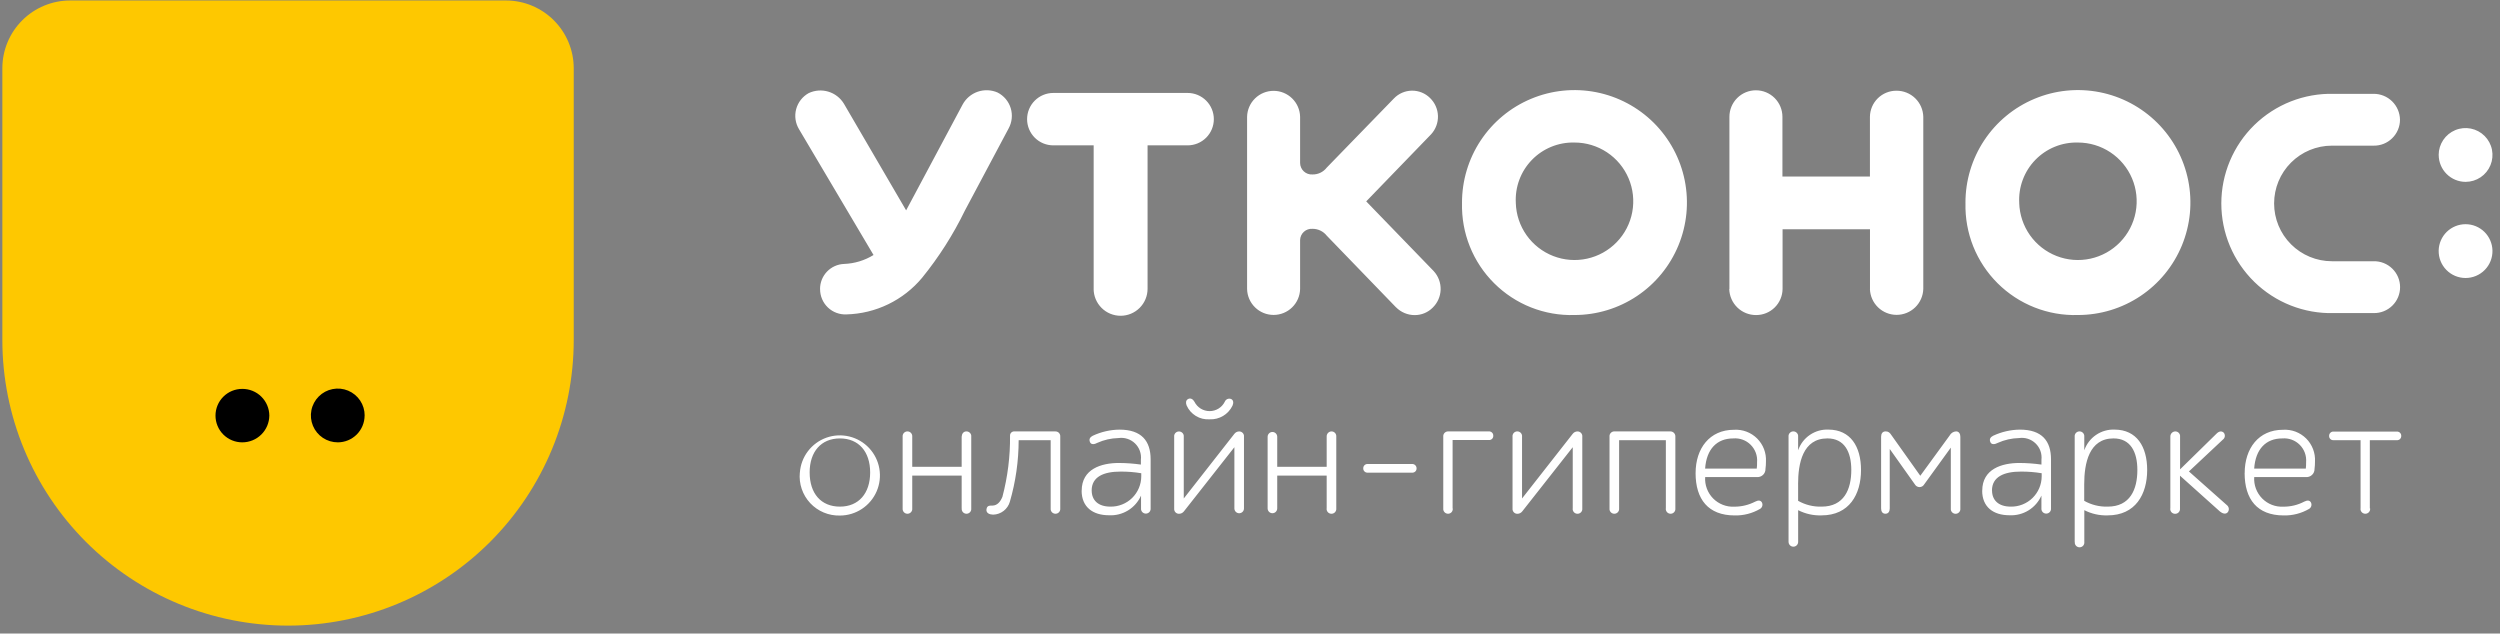 <svg width="146" height="37" viewBox="0 0 146 37" fill="none" xmlns="http://www.w3.org/2000/svg">
<rect x="0" y="0" width="146" height="37" fill="#808080" stroke="none"/>
<path d="M33.506 3.985C33.505 2.936 33.087 1.93 32.345 1.188C31.603 0.446 30.597 0.028 29.547 0.028L4.095 0.028C3.046 0.029 2.04 0.446 1.298 1.188C0.555 1.93 0.138 2.936 0.137 3.985L0.137 19.852C0.137 24.277 1.895 28.521 5.024 31.65C8.153 34.779 12.396 36.536 16.822 36.536C21.246 36.536 25.49 34.779 28.619 31.65C31.748 28.521 33.506 24.277 33.506 19.852V3.985Z" fill="#FEC800"/>
<path d="M15.729 24.268C15.725 23.852 15.556 23.454 15.259 23.162C14.963 22.87 14.562 22.708 14.146 22.711C13.732 22.711 13.335 22.875 13.042 23.168C12.749 23.461 12.585 23.858 12.585 24.272C12.585 24.686 12.749 25.083 13.042 25.376C13.335 25.669 13.732 25.833 14.146 25.833C14.563 25.834 14.964 25.67 15.26 25.377C15.557 25.084 15.725 24.685 15.729 24.268ZM21.296 24.268C21.297 23.957 21.206 23.653 21.034 23.394C20.861 23.135 20.616 22.933 20.329 22.813C20.042 22.694 19.726 22.662 19.421 22.723C19.116 22.783 18.835 22.933 18.616 23.153C18.396 23.372 18.246 23.653 18.186 23.958C18.125 24.263 18.157 24.579 18.276 24.866C18.395 25.153 18.598 25.399 18.857 25.571C19.116 25.743 19.42 25.834 19.731 25.833C20.145 25.832 20.542 25.666 20.835 25.373C21.127 25.079 21.292 24.682 21.293 24.268H21.296Z" fill="black"/>
<path d="M121.162 31.646V25.506C121.158 25.467 121.161 25.427 121.173 25.389C121.185 25.351 121.205 25.316 121.231 25.287C121.258 25.257 121.291 25.233 121.327 25.217C121.364 25.201 121.402 25.193 121.442 25.193C121.482 25.193 121.521 25.201 121.558 25.217C121.594 25.233 121.626 25.257 121.653 25.287C121.679 25.316 121.699 25.351 121.711 25.389C121.723 25.427 121.727 25.467 121.722 25.506V26.298C121.849 25.931 122.09 25.615 122.412 25.397C122.733 25.179 123.116 25.071 123.504 25.089C124.777 25.097 125.395 26.073 125.395 27.446C125.395 28.872 124.709 30.098 123.088 30.098C122.615 30.114 122.146 30.009 121.724 29.794V31.646C121.729 31.686 121.726 31.726 121.714 31.764C121.703 31.802 121.683 31.838 121.657 31.868C121.63 31.898 121.598 31.922 121.562 31.938C121.525 31.955 121.486 31.963 121.446 31.963C121.406 31.963 121.367 31.955 121.331 31.938C121.294 31.922 121.262 31.898 121.236 31.868C121.209 31.838 121.19 31.802 121.178 31.764C121.167 31.726 121.163 31.686 121.169 31.646H121.162ZM121.718 28.282V29.248C122.136 29.484 122.61 29.602 123.09 29.587C124.398 29.587 124.822 28.585 124.822 27.446C124.822 26.377 124.414 25.603 123.43 25.603C121.998 25.603 121.718 27.061 121.718 28.282ZM104.451 31.646V25.506C104.446 25.467 104.449 25.427 104.461 25.389C104.473 25.351 104.493 25.316 104.52 25.287C104.546 25.257 104.579 25.233 104.615 25.217C104.652 25.201 104.691 25.193 104.731 25.193C104.771 25.193 104.809 25.201 104.846 25.217C104.882 25.233 104.915 25.257 104.941 25.287C104.968 25.316 104.988 25.351 105 25.389C105.011 25.427 105.015 25.467 105.01 25.506V26.298C105.136 25.931 105.378 25.614 105.7 25.396C106.021 25.178 106.404 25.07 106.792 25.089C108.065 25.097 108.683 26.073 108.683 27.446C108.683 28.872 107.997 30.098 106.376 30.098C105.903 30.114 105.433 30.009 105.012 29.794V31.646C105.012 31.683 105.005 31.72 104.991 31.753C104.977 31.788 104.956 31.818 104.93 31.844C104.904 31.87 104.873 31.891 104.839 31.905C104.805 31.919 104.769 31.926 104.732 31.926C104.695 31.926 104.659 31.919 104.625 31.905C104.591 31.891 104.56 31.87 104.534 31.844C104.508 31.818 104.487 31.788 104.473 31.753C104.459 31.72 104.452 31.683 104.452 31.646H104.451ZM105.01 28.282V29.248C105.428 29.485 105.903 29.603 106.383 29.587C107.688 29.587 108.116 28.585 108.116 27.446C108.116 26.377 107.707 25.603 106.723 25.603C105.277 25.603 105.008 27.061 105.008 28.282H105.01ZM46.712 27.602C46.744 27.147 46.908 26.712 47.184 26.349C47.46 25.986 47.836 25.712 48.265 25.559C48.695 25.407 49.16 25.384 49.603 25.492C50.045 25.6 50.447 25.835 50.758 26.168C51.069 26.502 51.277 26.918 51.354 27.367C51.432 27.817 51.376 28.279 51.195 28.697C51.014 29.115 50.714 29.472 50.334 29.722C49.953 29.973 49.507 30.107 49.052 30.108C48.728 30.116 48.405 30.056 48.106 29.931C47.807 29.806 47.538 29.619 47.316 29.382C47.095 29.145 46.927 28.864 46.822 28.558C46.717 28.251 46.679 27.925 46.71 27.602L46.712 27.602ZM47.284 27.593C47.284 28.814 47.944 29.587 49.051 29.587C50.146 29.587 50.817 28.813 50.817 27.593C50.817 26.374 50.146 25.604 49.051 25.604C47.956 25.604 47.283 26.377 47.283 27.593L47.284 27.593ZM131.089 27.628C131.089 26.185 131.907 25.099 133.324 25.099C133.573 25.083 133.822 25.12 134.056 25.207C134.289 25.295 134.502 25.431 134.679 25.607C134.856 25.783 134.993 25.995 135.082 26.228C135.171 26.461 135.21 26.711 135.195 26.96C135.196 27.1 135.187 27.241 135.169 27.38C135.171 27.447 135.159 27.514 135.133 27.576C135.107 27.638 135.067 27.694 135.018 27.739C134.968 27.785 134.91 27.819 134.845 27.84C134.781 27.86 134.713 27.867 134.647 27.859H131.646C131.631 28.088 131.664 28.318 131.744 28.533C131.823 28.748 131.948 28.944 132.109 29.108C132.27 29.272 132.463 29.399 132.677 29.482C132.892 29.566 133.121 29.602 133.35 29.59C133.774 29.593 134.192 29.492 134.567 29.295C134.742 29.207 134.883 29.207 134.96 29.345C134.992 29.41 134.999 29.485 134.978 29.555C134.957 29.625 134.911 29.684 134.848 29.721C134.397 29.983 133.881 30.115 133.359 30.101C131.826 30.098 131.086 29.16 131.086 27.628L131.089 27.628ZM131.648 27.368H134.659C134.673 27.244 134.679 27.119 134.677 26.994C134.692 26.807 134.667 26.619 134.603 26.444C134.538 26.267 134.436 26.108 134.303 25.975C134.171 25.843 134.011 25.741 133.835 25.677C133.659 25.613 133.471 25.588 133.284 25.604C132.33 25.603 131.721 26.228 131.644 27.367L131.648 27.368ZM99.023 27.628C99.023 26.185 99.843 25.099 101.264 25.099C101.512 25.083 101.761 25.12 101.995 25.208C102.228 25.296 102.44 25.433 102.616 25.608C102.793 25.785 102.93 25.996 103.019 26.229C103.107 26.462 103.146 26.711 103.131 26.96C103.132 27.1 103.123 27.241 103.104 27.38C103.107 27.447 103.095 27.514 103.069 27.576C103.043 27.638 103.004 27.694 102.955 27.739C102.905 27.785 102.846 27.819 102.782 27.84C102.718 27.86 102.651 27.867 102.584 27.859H99.582C99.566 28.088 99.6 28.318 99.68 28.533C99.76 28.748 99.884 28.945 100.045 29.108C100.207 29.272 100.401 29.399 100.615 29.482C100.829 29.566 101.059 29.602 101.288 29.59C101.712 29.591 102.129 29.489 102.505 29.295C102.678 29.207 102.818 29.207 102.897 29.345C102.93 29.41 102.936 29.486 102.915 29.555C102.894 29.625 102.847 29.685 102.784 29.721C102.333 29.983 101.818 30.115 101.297 30.101C99.763 30.098 99.022 29.16 99.022 27.628L99.023 27.628ZM99.583 27.368H102.594C102.61 27.244 102.616 27.119 102.613 26.994C102.629 26.807 102.603 26.619 102.539 26.444C102.474 26.268 102.372 26.108 102.239 25.976C102.107 25.843 101.947 25.741 101.771 25.677C101.595 25.613 101.407 25.588 101.22 25.604C100.268 25.603 99.657 26.228 99.579 27.367L99.583 27.368ZM115.763 28.655C115.763 27.385 116.911 27.038 117.933 27.038C118.364 27.04 118.795 27.071 119.221 27.131V26.851C119.241 26.676 119.22 26.499 119.161 26.333C119.101 26.167 119.004 26.017 118.877 25.895C118.751 25.772 118.597 25.68 118.43 25.626C118.262 25.572 118.084 25.558 117.909 25.583C117.482 25.593 117.061 25.688 116.672 25.863C116.508 25.951 116.307 25.986 116.237 25.82C116.159 25.63 116.254 25.524 116.403 25.446C116.892 25.218 117.423 25.096 117.962 25.09C119.249 25.09 119.779 25.75 119.779 26.828V29.684C119.783 29.723 119.779 29.763 119.767 29.8C119.755 29.838 119.735 29.872 119.708 29.902C119.682 29.931 119.649 29.954 119.613 29.97C119.577 29.986 119.538 29.994 119.499 29.994C119.46 29.994 119.42 29.986 119.384 29.97C119.348 29.954 119.315 29.931 119.289 29.902C119.263 29.872 119.243 29.838 119.231 29.8C119.219 29.763 119.214 29.723 119.219 29.684V28.942C119.06 29.301 118.797 29.602 118.463 29.808C118.129 30.013 117.741 30.111 117.349 30.091C116.411 30.09 115.759 29.613 115.759 28.653L115.763 28.655ZM116.335 28.647C116.335 29.207 116.71 29.587 117.425 29.587C117.66 29.592 117.894 29.55 118.112 29.463C118.331 29.376 118.531 29.247 118.699 29.083C118.867 28.918 119.001 28.722 119.093 28.505C119.185 28.289 119.233 28.056 119.234 27.821V27.637C118.834 27.57 118.429 27.538 118.024 27.541C117.047 27.54 116.331 27.838 116.331 28.646L116.335 28.647ZM63.171 28.655C63.171 27.385 64.319 27.038 65.341 27.038C65.772 27.04 66.202 27.071 66.628 27.131V26.851C66.648 26.676 66.627 26.498 66.567 26.332C66.508 26.166 66.411 26.016 66.284 25.894C66.157 25.771 66.003 25.679 65.835 25.626C65.667 25.572 65.489 25.557 65.314 25.583C64.889 25.592 64.469 25.688 64.082 25.863C63.924 25.951 63.725 25.986 63.655 25.82C63.577 25.63 63.673 25.524 63.821 25.446C64.308 25.218 64.838 25.097 65.376 25.09C66.664 25.09 67.197 25.75 67.197 26.828V29.684C67.201 29.723 67.196 29.763 67.184 29.8C67.172 29.838 67.153 29.872 67.126 29.902C67.1 29.931 67.067 29.954 67.031 29.97C66.995 29.986 66.956 29.994 66.916 29.994C66.877 29.994 66.838 29.986 66.802 29.97C66.766 29.954 66.734 29.931 66.707 29.902C66.681 29.872 66.66 29.838 66.648 29.8C66.636 29.763 66.632 29.723 66.637 29.684V28.942C66.477 29.302 66.212 29.605 65.876 29.81C65.541 30.015 65.15 30.113 64.758 30.091C63.822 30.09 63.167 29.613 63.167 28.653L63.171 28.655ZM63.755 28.647C63.755 29.207 64.126 29.587 64.843 29.587C65.078 29.592 65.312 29.549 65.53 29.462C65.749 29.376 65.948 29.246 66.116 29.082C66.284 28.918 66.418 28.721 66.509 28.505C66.601 28.288 66.649 28.056 66.65 27.821V27.637C66.25 27.57 65.846 27.538 65.441 27.541C64.464 27.54 63.753 27.838 63.753 28.646L63.755 28.647ZM57.611 29.745C57.639 29.517 57.789 29.526 57.97 29.526C58.239 29.517 58.42 29.31 58.542 29.012C58.849 27.846 58.999 26.644 58.986 25.438C58.985 25.404 58.992 25.37 59.005 25.339C59.018 25.308 59.038 25.28 59.062 25.257C59.087 25.234 59.117 25.216 59.149 25.206C59.181 25.195 59.215 25.191 59.248 25.195H61.622C61.662 25.192 61.702 25.198 61.74 25.213C61.778 25.227 61.812 25.249 61.84 25.278C61.869 25.307 61.89 25.342 61.904 25.38C61.918 25.418 61.922 25.458 61.919 25.499V29.692C61.923 29.732 61.919 29.771 61.907 29.809C61.895 29.846 61.875 29.881 61.849 29.91C61.822 29.939 61.79 29.963 61.754 29.979C61.717 29.995 61.678 30.003 61.639 30.003C61.599 30.003 61.561 29.995 61.525 29.979C61.488 29.963 61.456 29.939 61.429 29.91C61.403 29.881 61.383 29.846 61.371 29.809C61.358 29.771 61.355 29.732 61.359 29.692V25.706H59.49C59.488 26.923 59.315 28.133 58.976 29.301C58.915 29.514 58.788 29.701 58.613 29.837C58.438 29.973 58.224 30.049 58.003 30.055C57.802 30.053 57.583 29.976 57.608 29.744L57.611 29.745ZM137.857 29.692V25.706H136.281C136.246 25.71 136.212 25.705 136.179 25.694C136.147 25.682 136.118 25.664 136.093 25.64C136.069 25.616 136.05 25.588 136.037 25.556C136.025 25.524 136.019 25.489 136.021 25.455C136.02 25.421 136.026 25.387 136.039 25.355C136.051 25.324 136.07 25.295 136.095 25.272C136.119 25.248 136.149 25.23 136.181 25.218C136.213 25.206 136.247 25.201 136.281 25.204H139.971C140.005 25.201 140.039 25.206 140.071 25.218C140.103 25.229 140.133 25.247 140.157 25.271C140.182 25.295 140.202 25.323 140.215 25.355C140.228 25.387 140.234 25.421 140.232 25.455C140.234 25.49 140.229 25.524 140.216 25.556C140.203 25.588 140.183 25.617 140.159 25.641C140.134 25.665 140.104 25.683 140.072 25.694C140.039 25.706 140.005 25.71 139.971 25.706H138.398V29.692H138.415C138.419 29.732 138.416 29.771 138.404 29.809C138.391 29.846 138.371 29.881 138.345 29.91C138.318 29.939 138.286 29.963 138.25 29.979C138.214 29.995 138.175 30.003 138.136 30.003C138.096 30.003 138.056 29.995 138.02 29.979C137.984 29.963 137.951 29.94 137.924 29.91C137.898 29.881 137.878 29.846 137.865 29.809C137.853 29.771 137.849 29.731 137.854 29.692L137.857 29.692ZM126.748 29.692V25.507C126.745 25.467 126.751 25.428 126.765 25.39C126.778 25.353 126.799 25.318 126.826 25.289C126.853 25.26 126.885 25.236 126.921 25.22C126.958 25.204 126.996 25.195 127.036 25.194C127.076 25.194 127.115 25.202 127.152 25.218C127.188 25.234 127.22 25.258 127.247 25.287C127.273 25.317 127.294 25.352 127.306 25.39C127.318 25.428 127.321 25.468 127.316 25.507V27.411L129.448 25.323C129.588 25.183 129.743 25.15 129.868 25.27C129.892 25.3 129.91 25.334 129.92 25.37C129.93 25.407 129.934 25.445 129.929 25.483C129.924 25.52 129.911 25.557 129.892 25.589C129.873 25.622 129.847 25.651 129.816 25.673L127.833 27.532L130.041 29.492C130.073 29.515 130.1 29.545 130.12 29.579C130.141 29.612 130.155 29.65 130.161 29.689C130.166 29.728 130.164 29.768 130.154 29.806C130.144 29.845 130.127 29.881 130.103 29.912C129.979 30.058 129.79 29.988 129.651 29.877L127.311 27.78V29.696C127.315 29.735 127.311 29.775 127.299 29.812C127.287 29.85 127.266 29.884 127.24 29.914C127.213 29.943 127.182 29.966 127.146 29.982C127.109 29.998 127.07 30.006 127.031 30.006C126.99 30.007 126.95 30 126.913 29.984C126.876 29.968 126.843 29.945 126.815 29.915C126.788 29.885 126.767 29.849 126.755 29.811C126.743 29.772 126.739 29.732 126.744 29.692L126.748 29.692ZM113.928 29.692V26.141L112.371 28.291C112.343 28.338 112.304 28.377 112.257 28.405C112.21 28.432 112.156 28.447 112.101 28.447C112.047 28.447 111.993 28.432 111.945 28.405C111.898 28.377 111.858 28.338 111.831 28.291L110.361 26.22V29.692C110.361 29.855 110.291 30.002 110.108 30.002C109.924 30.002 109.857 29.855 109.857 29.692V25.506C109.857 25.331 109.933 25.193 110.125 25.193C110.283 25.193 110.369 25.27 110.464 25.419L112.145 27.785L113.858 25.436C113.894 25.367 113.948 25.308 114.014 25.265C114.079 25.222 114.154 25.198 114.232 25.193C114.416 25.193 114.484 25.349 114.484 25.506V29.692C114.489 29.731 114.485 29.771 114.474 29.809C114.462 29.847 114.442 29.882 114.416 29.911C114.389 29.941 114.357 29.965 114.321 29.981C114.285 29.997 114.245 30.006 114.206 30.006C114.166 30.006 114.127 29.997 114.091 29.981C114.055 29.965 114.023 29.941 113.996 29.911C113.97 29.882 113.95 29.847 113.938 29.809C113.927 29.771 113.923 29.731 113.928 29.692V29.692ZM97.286 29.692V25.706H94.556V29.692C94.56 29.732 94.556 29.771 94.544 29.809C94.531 29.846 94.512 29.881 94.485 29.91C94.459 29.939 94.427 29.963 94.39 29.979C94.354 29.995 94.315 30.003 94.275 30.003C94.236 30.003 94.198 29.995 94.161 29.979C94.125 29.963 94.093 29.939 94.066 29.91C94.04 29.881 94.02 29.846 94.007 29.809C93.995 29.771 93.992 29.732 93.996 29.692V25.507C93.991 25.469 93.995 25.431 94.005 25.394C94.016 25.357 94.034 25.323 94.059 25.294C94.083 25.265 94.114 25.241 94.148 25.223C94.182 25.206 94.22 25.196 94.258 25.194H97.553C97.593 25.194 97.632 25.203 97.669 25.219C97.705 25.235 97.738 25.258 97.765 25.288C97.792 25.317 97.813 25.352 97.826 25.389C97.839 25.427 97.844 25.467 97.841 25.507V29.692C97.845 29.732 97.842 29.771 97.829 29.809C97.817 29.846 97.797 29.881 97.771 29.91C97.744 29.939 97.712 29.963 97.676 29.979C97.639 29.995 97.601 30.003 97.561 30.003C97.522 30.002 97.483 29.994 97.447 29.978C97.411 29.962 97.379 29.938 97.353 29.909C97.327 29.88 97.307 29.845 97.295 29.808C97.283 29.77 97.279 29.731 97.283 29.692L97.286 29.692ZM91.848 29.692V26.117L88.899 29.865C88.865 29.909 88.821 29.945 88.772 29.969C88.722 29.993 88.668 30.006 88.612 30.005C88.573 30.006 88.534 29.997 88.498 29.982C88.461 29.966 88.43 29.942 88.403 29.913C88.377 29.884 88.356 29.849 88.344 29.811C88.332 29.774 88.328 29.734 88.332 29.695V25.51C88.327 25.47 88.33 25.43 88.342 25.392C88.353 25.354 88.373 25.318 88.399 25.288C88.425 25.258 88.458 25.234 88.494 25.218C88.53 25.201 88.57 25.193 88.61 25.193C88.65 25.193 88.689 25.201 88.726 25.218C88.762 25.234 88.795 25.258 88.821 25.288C88.847 25.318 88.867 25.354 88.878 25.392C88.89 25.43 88.892 25.47 88.887 25.51V29.111L91.846 25.335C91.879 25.292 91.921 25.257 91.969 25.232C92.018 25.208 92.072 25.195 92.126 25.195C92.166 25.195 92.205 25.203 92.242 25.219C92.278 25.235 92.311 25.259 92.337 25.289C92.364 25.318 92.383 25.353 92.395 25.391C92.407 25.429 92.411 25.469 92.406 25.508V29.694C92.41 29.733 92.406 29.773 92.394 29.81C92.382 29.848 92.362 29.882 92.336 29.912C92.309 29.941 92.277 29.964 92.241 29.98C92.205 29.996 92.165 30.004 92.126 30.004C92.086 30.004 92.047 29.996 92.011 29.98C91.975 29.964 91.942 29.941 91.915 29.911C91.889 29.881 91.869 29.847 91.857 29.809C91.844 29.771 91.841 29.731 91.846 29.692L91.848 29.692ZM84.287 29.692V25.507C84.283 25.468 84.286 25.428 84.298 25.39C84.31 25.352 84.33 25.317 84.356 25.287C84.383 25.258 84.416 25.234 84.452 25.218C84.488 25.202 84.527 25.194 84.567 25.194H86.948C86.982 25.192 87.016 25.196 87.048 25.208C87.08 25.22 87.109 25.238 87.133 25.262C87.158 25.285 87.178 25.314 87.19 25.346C87.203 25.377 87.209 25.411 87.207 25.445C87.21 25.48 87.204 25.514 87.192 25.546C87.179 25.578 87.16 25.607 87.136 25.631C87.111 25.655 87.081 25.673 87.049 25.684C87.016 25.696 86.982 25.7 86.948 25.697H84.832V29.692H84.84C84.845 29.731 84.841 29.77 84.829 29.808C84.818 29.846 84.799 29.88 84.773 29.91C84.746 29.939 84.714 29.963 84.678 29.979C84.642 29.994 84.603 30.002 84.564 30.002C84.524 30.002 84.486 29.993 84.45 29.977C84.414 29.961 84.382 29.938 84.356 29.908C84.33 29.879 84.31 29.845 84.298 29.807C84.286 29.77 84.282 29.731 84.287 29.692L84.287 29.692ZM77.478 29.692V27.777H74.59V29.692C74.59 29.729 74.582 29.765 74.568 29.799C74.554 29.834 74.534 29.864 74.507 29.89C74.481 29.916 74.451 29.937 74.416 29.951C74.382 29.965 74.347 29.972 74.31 29.972C74.273 29.972 74.237 29.965 74.203 29.951C74.168 29.937 74.138 29.916 74.112 29.89C74.086 29.864 74.065 29.834 74.051 29.799C74.037 29.765 74.029 29.729 74.029 29.692V25.507C74.029 25.47 74.037 25.434 74.051 25.4C74.065 25.366 74.086 25.335 74.112 25.309C74.138 25.283 74.168 25.262 74.203 25.248C74.237 25.234 74.273 25.227 74.31 25.227C74.347 25.227 74.382 25.234 74.416 25.248C74.451 25.262 74.481 25.283 74.507 25.309C74.534 25.335 74.554 25.366 74.568 25.4C74.582 25.434 74.59 25.47 74.59 25.507V27.263H77.478V25.507C77.475 25.468 77.48 25.428 77.492 25.391C77.504 25.353 77.524 25.319 77.551 25.29C77.577 25.26 77.609 25.237 77.644 25.22C77.68 25.204 77.719 25.195 77.758 25.194C77.798 25.194 77.838 25.202 77.874 25.218C77.91 25.234 77.943 25.258 77.969 25.287C77.996 25.317 78.015 25.352 78.027 25.39C78.039 25.428 78.043 25.468 78.039 25.507V29.692C78.043 29.732 78.039 29.771 78.026 29.809C78.014 29.846 77.994 29.881 77.968 29.91C77.941 29.939 77.909 29.963 77.873 29.979C77.837 29.995 77.798 30.003 77.758 30.003C77.719 30.003 77.679 29.995 77.642 29.98C77.606 29.964 77.573 29.941 77.546 29.911C77.52 29.882 77.499 29.847 77.487 29.809C77.475 29.771 77.47 29.731 77.475 29.692L77.478 29.692ZM72.088 29.692V26.117L69.14 29.865C69.105 29.909 69.062 29.944 69.012 29.969C68.962 29.993 68.907 30.005 68.852 30.005C68.812 30.006 68.773 29.997 68.737 29.982C68.701 29.966 68.668 29.942 68.642 29.913C68.615 29.884 68.596 29.849 68.584 29.811C68.572 29.774 68.567 29.734 68.572 29.695V25.51C68.567 25.47 68.57 25.43 68.582 25.392C68.594 25.355 68.615 25.32 68.641 25.29C68.668 25.261 68.7 25.237 68.736 25.221C68.773 25.205 68.812 25.197 68.852 25.197C68.891 25.197 68.93 25.205 68.967 25.221C69.003 25.237 69.036 25.261 69.062 25.29C69.089 25.32 69.109 25.355 69.121 25.392C69.132 25.43 69.136 25.47 69.132 25.51V29.111L72.088 25.335C72.121 25.292 72.163 25.257 72.212 25.232C72.26 25.208 72.314 25.195 72.368 25.195C72.408 25.195 72.447 25.203 72.484 25.219C72.52 25.235 72.552 25.259 72.579 25.289C72.605 25.318 72.626 25.353 72.638 25.391C72.65 25.429 72.653 25.469 72.648 25.508V29.694C72.648 29.73 72.641 29.767 72.627 29.801C72.613 29.835 72.592 29.866 72.566 29.892C72.54 29.918 72.51 29.938 72.475 29.952C72.442 29.966 72.405 29.974 72.368 29.974C72.331 29.974 72.295 29.966 72.261 29.952C72.227 29.938 72.197 29.918 72.171 29.892C72.144 29.866 72.124 29.835 72.11 29.801C72.096 29.767 72.088 29.73 72.088 29.694L72.088 29.692ZM56.161 29.692V27.777H53.275V29.692C53.279 29.732 53.275 29.771 53.263 29.809C53.25 29.846 53.23 29.881 53.204 29.91C53.177 29.939 53.145 29.963 53.109 29.979C53.073 29.995 53.034 30.003 52.995 30.003C52.955 30.003 52.916 29.995 52.88 29.979C52.844 29.963 52.812 29.939 52.785 29.91C52.759 29.881 52.739 29.846 52.727 29.809C52.714 29.771 52.71 29.732 52.714 29.692V25.507C52.71 25.468 52.714 25.428 52.726 25.39C52.738 25.352 52.758 25.317 52.784 25.287C52.81 25.258 52.843 25.234 52.879 25.218C52.915 25.202 52.955 25.194 52.995 25.194C53.034 25.194 53.074 25.202 53.11 25.218C53.146 25.234 53.179 25.258 53.205 25.287C53.232 25.317 53.251 25.352 53.263 25.39C53.275 25.428 53.279 25.468 53.275 25.507V27.263H56.161V25.507C56.171 25.341 56.258 25.194 56.441 25.194C56.481 25.194 56.52 25.202 56.557 25.218C56.593 25.234 56.625 25.258 56.652 25.287C56.678 25.317 56.699 25.352 56.711 25.39C56.722 25.428 56.726 25.468 56.721 25.507V29.692C56.726 29.732 56.721 29.771 56.709 29.809C56.697 29.846 56.678 29.881 56.651 29.91C56.625 29.939 56.592 29.963 56.556 29.979C56.52 29.995 56.481 30.003 56.441 30.003C56.402 30.002 56.363 29.994 56.328 29.978C56.292 29.962 56.259 29.938 56.233 29.909C56.207 29.88 56.188 29.845 56.176 29.808C56.164 29.77 56.16 29.731 56.164 29.692L56.161 29.692ZM79.883 27.602C79.848 27.606 79.813 27.602 79.779 27.591C79.746 27.58 79.716 27.562 79.691 27.538C79.665 27.514 79.644 27.485 79.631 27.453C79.618 27.42 79.613 27.385 79.614 27.35C79.613 27.316 79.619 27.281 79.632 27.249C79.646 27.216 79.666 27.187 79.691 27.163C79.717 27.139 79.747 27.121 79.779 27.11C79.812 27.098 79.848 27.094 79.883 27.097H82.458C82.493 27.095 82.528 27.099 82.56 27.111C82.593 27.123 82.623 27.141 82.648 27.165C82.674 27.189 82.694 27.218 82.707 27.249C82.721 27.281 82.728 27.316 82.728 27.35C82.729 27.385 82.723 27.42 82.71 27.453C82.697 27.485 82.677 27.514 82.651 27.538C82.626 27.562 82.595 27.58 82.562 27.591C82.528 27.602 82.493 27.606 82.458 27.602H79.883ZM70.634 24.488C70.357 24.506 70.081 24.439 69.843 24.296C69.606 24.153 69.417 23.941 69.303 23.688C69.242 23.54 69.242 23.384 69.38 23.305C69.537 23.218 69.677 23.323 69.754 23.46C69.836 23.625 69.963 23.764 70.119 23.861C70.276 23.958 70.457 24.009 70.641 24.009C70.825 24.009 71.006 23.958 71.163 23.861C71.32 23.764 71.446 23.625 71.528 23.46C71.542 23.425 71.563 23.393 71.589 23.366C71.616 23.339 71.647 23.317 71.682 23.303C71.717 23.288 71.755 23.281 71.793 23.282C71.831 23.282 71.868 23.29 71.903 23.305C72.043 23.375 72.043 23.539 71.979 23.688C71.86 23.937 71.671 24.146 71.434 24.288C71.198 24.43 70.924 24.5 70.649 24.488H70.634ZM81.527 17.948L77.482 13.763C77.383 13.637 77.256 13.536 77.111 13.466C76.966 13.397 76.808 13.361 76.647 13.363C76.557 13.356 76.466 13.368 76.38 13.398C76.294 13.427 76.215 13.474 76.148 13.535C76.08 13.596 76.026 13.669 75.988 13.752C75.95 13.834 75.929 13.924 75.926 14.014V16.877C75.918 17.282 75.751 17.667 75.461 17.95C75.172 18.234 74.783 18.392 74.378 18.392C73.973 18.392 73.584 18.234 73.295 17.95C73.005 17.667 72.838 17.282 72.83 16.877V6.821C72.838 6.416 73.005 6.03 73.295 5.747C73.584 5.464 73.973 5.305 74.378 5.305C74.783 5.305 75.172 5.464 75.461 5.747C75.751 6.03 75.918 6.416 75.926 6.821V9.519C75.927 9.611 75.946 9.702 75.984 9.786C76.021 9.871 76.075 9.946 76.143 10.009C76.21 10.072 76.29 10.12 76.377 10.151C76.463 10.182 76.556 10.194 76.647 10.188C76.808 10.192 76.967 10.157 77.112 10.088C77.257 10.018 77.384 9.915 77.482 9.788L81.403 5.752C81.539 5.609 81.703 5.495 81.883 5.417C82.064 5.338 82.258 5.297 82.455 5.294C82.652 5.292 82.847 5.329 83.03 5.403C83.212 5.477 83.378 5.587 83.517 5.726C83.8 6.001 83.965 6.376 83.977 6.771C83.988 7.165 83.845 7.549 83.579 7.84L79.787 11.761L83.728 15.832C83.999 16.126 84.144 16.514 84.133 16.914C84.121 17.313 83.954 17.692 83.666 17.97C83.529 18.108 83.365 18.217 83.185 18.291C83.005 18.365 82.811 18.403 82.616 18.402C82.414 18.402 82.215 18.361 82.028 18.283C81.842 18.205 81.672 18.091 81.53 17.948L81.527 17.948ZM114.783 11.857C114.777 10.557 115.158 9.284 115.876 8.2C116.594 7.116 117.618 6.27 118.818 5.769C120.018 5.267 121.339 5.133 122.615 5.383C123.891 5.633 125.064 6.257 125.986 7.174C126.907 8.091 127.536 9.262 127.792 10.537C128.047 11.812 127.919 13.134 127.422 14.336C126.926 15.538 126.084 16.565 125.004 17.288C123.923 18.011 122.651 18.397 121.351 18.397C120.484 18.423 119.621 18.272 118.815 17.953C118.008 17.634 117.275 17.154 116.66 16.542C116.046 15.93 115.562 15.199 115.239 14.394C114.917 13.588 114.762 12.726 114.784 11.859L114.783 11.857ZM117.922 11.857C117.943 12.531 118.161 13.184 118.55 13.735C118.939 14.285 119.481 14.709 120.11 14.953C120.738 15.197 121.424 15.25 122.083 15.106C122.741 14.962 123.343 14.628 123.812 14.144C124.282 13.661 124.599 13.049 124.723 12.387C124.847 11.724 124.774 11.04 124.511 10.419C124.249 9.798 123.809 9.268 123.248 8.896C122.686 8.523 122.027 8.324 121.352 8.324C120.89 8.312 120.429 8.395 120.001 8.57C119.572 8.745 119.185 9.006 118.862 9.339C118.54 9.671 118.29 10.066 118.129 10.5C117.967 10.934 117.897 11.397 117.924 11.859L117.922 11.857ZM109.207 16.875V13.39H104.102V16.877C104.097 17.284 103.932 17.672 103.642 17.957C103.352 18.243 102.961 18.401 102.554 18.399C102.146 18.401 101.753 18.242 101.461 17.958C101.168 17.673 100.998 17.285 100.988 16.877H100.998V6.821C100.998 6.41 101.161 6.017 101.451 5.726C101.741 5.436 102.135 5.273 102.546 5.273C102.956 5.273 103.35 5.436 103.64 5.726C103.931 6.017 104.094 6.41 104.094 6.821V10.309H109.204V6.82C109.209 6.413 109.374 6.025 109.664 5.74C109.954 5.455 110.346 5.296 110.752 5.298C111.161 5.295 111.554 5.453 111.848 5.738C112.141 6.023 112.311 6.411 112.32 6.82V16.877C112.308 17.282 112.138 17.666 111.848 17.948C111.557 18.23 111.167 18.388 110.762 18.388C110.357 18.388 109.968 18.23 109.677 17.948C109.386 17.666 109.216 17.282 109.204 16.877L109.207 16.875ZM85.381 11.857C85.376 10.557 85.756 9.285 86.474 8.201C87.193 7.117 88.217 6.271 89.416 5.77C90.616 5.268 91.937 5.134 93.213 5.384C94.489 5.635 95.662 6.258 96.583 7.175C97.504 8.093 98.133 9.263 98.389 10.538C98.644 11.813 98.516 13.135 98.019 14.336C97.523 15.538 96.681 16.566 95.601 17.288C94.52 18.011 93.249 18.397 91.949 18.397C91.082 18.423 90.219 18.272 89.412 17.953C88.606 17.634 87.873 17.153 87.259 16.541C86.644 15.93 86.16 15.199 85.838 14.393C85.515 13.588 85.361 12.726 85.382 11.859L85.381 11.857ZM88.523 11.857C88.543 12.531 88.761 13.184 89.15 13.735C89.54 14.286 90.083 14.709 90.711 14.953C91.34 15.197 92.027 15.25 92.685 15.106C93.344 14.962 93.945 14.627 94.414 14.143C94.884 13.659 95.201 13.047 95.324 12.384C95.448 11.722 95.373 11.037 95.11 10.416C94.847 9.795 94.407 9.266 93.845 8.894C93.283 8.522 92.623 8.323 91.949 8.324C91.486 8.312 91.027 8.396 90.599 8.571C90.17 8.746 89.783 9.007 89.461 9.34C89.139 9.672 88.889 10.067 88.728 10.501C88.567 10.935 88.498 11.397 88.524 11.859L88.523 11.857ZM63.87 16.867V8.489H61.512C61.106 8.489 60.717 8.328 60.43 8.041C60.143 7.754 59.982 7.365 59.982 6.959C59.982 6.553 60.143 6.164 60.43 5.877C60.717 5.59 61.106 5.428 61.512 5.428H69.358C69.764 5.428 70.153 5.59 70.44 5.877C70.727 6.164 70.888 6.553 70.888 6.959C70.888 7.365 70.727 7.754 70.44 8.041C70.153 8.328 69.764 8.489 69.358 8.489H67.018V16.865C67.018 17.283 66.852 17.684 66.557 17.979C66.261 18.275 65.861 18.441 65.443 18.441C65.025 18.441 64.624 18.275 64.329 17.979C64.034 17.684 63.868 17.283 63.868 16.865L63.87 16.867ZM47.891 16.884C47.888 16.504 48.033 16.138 48.296 15.863C48.559 15.588 48.919 15.427 49.299 15.414C49.906 15.391 50.497 15.211 51.014 14.892L46.665 7.55C46.559 7.375 46.489 7.181 46.46 6.979C46.431 6.776 46.443 6.57 46.496 6.373C46.549 6.176 46.641 5.991 46.767 5.83C46.893 5.669 47.05 5.536 47.229 5.437C47.587 5.268 47.995 5.238 48.374 5.352C48.753 5.465 49.077 5.716 49.283 6.054L52.918 12.285L56.215 6.108C56.405 5.755 56.721 5.487 57.1 5.356C57.479 5.226 57.894 5.243 58.261 5.404C58.443 5.497 58.604 5.626 58.736 5.782C58.867 5.939 58.966 6.121 59.026 6.316C59.086 6.512 59.105 6.717 59.084 6.921C59.063 7.124 59.002 7.321 58.903 7.501L56.347 12.302C55.668 13.701 54.83 15.016 53.85 16.223C53.309 16.872 52.636 17.398 51.875 17.767C51.115 18.136 50.284 18.338 49.439 18.361C49.239 18.371 49.04 18.341 48.852 18.271C48.664 18.202 48.493 18.095 48.348 17.956C48.203 17.818 48.089 17.652 48.01 17.468C47.932 17.284 47.892 17.086 47.893 16.886L47.891 16.884ZM136.279 18.285C135.425 18.305 134.577 18.154 133.782 17.841C132.988 17.528 132.265 17.06 131.654 16.463C131.043 15.867 130.558 15.154 130.227 14.368C129.896 13.581 129.725 12.736 129.725 11.882C129.725 11.029 129.896 10.184 130.227 9.397C130.558 8.61 131.043 7.898 131.654 7.301C132.265 6.705 132.988 6.237 133.782 5.924C134.577 5.611 135.425 5.46 136.279 5.48H138.618C139.023 5.477 139.412 5.635 139.701 5.919C139.989 6.202 140.154 6.588 140.159 6.993C140.159 7.194 140.119 7.393 140.041 7.578C139.963 7.764 139.849 7.932 139.705 8.072C139.562 8.213 139.392 8.324 139.206 8.399C139.019 8.473 138.819 8.51 138.618 8.506H136.183C135.288 8.506 134.429 8.862 133.796 9.495C133.163 10.127 132.808 10.986 132.808 11.881C132.808 12.776 133.163 13.634 133.796 14.267C134.429 14.9 135.288 15.256 136.183 15.256H138.618C138.82 15.252 139.02 15.287 139.208 15.362C139.395 15.436 139.566 15.547 139.71 15.688C139.854 15.829 139.969 15.997 140.047 16.183C140.125 16.369 140.165 16.568 140.165 16.77C140.165 16.971 140.125 17.171 140.047 17.357C139.969 17.543 139.854 17.711 139.71 17.852C139.566 17.993 139.395 18.104 139.208 18.178C139.02 18.252 138.82 18.288 138.618 18.284L136.279 18.285ZM142.418 14.631C142.427 14.22 142.596 13.829 142.89 13.541C143.184 13.254 143.579 13.093 143.989 13.093C144.4 13.093 144.795 13.254 145.088 13.541C145.382 13.829 145.551 14.22 145.56 14.631C145.564 14.84 145.527 15.047 145.45 15.242C145.373 15.436 145.258 15.614 145.112 15.763C144.966 15.912 144.791 16.031 144.598 16.112C144.405 16.193 144.199 16.235 143.989 16.235C143.78 16.235 143.573 16.193 143.38 16.112C143.187 16.031 143.013 15.912 142.867 15.763C142.72 15.614 142.605 15.436 142.528 15.242C142.451 15.047 142.414 14.84 142.418 14.631ZM142.418 9.047C142.419 8.736 142.512 8.433 142.685 8.175C142.858 7.917 143.103 7.717 143.39 7.598C143.677 7.479 143.992 7.449 144.296 7.509C144.601 7.57 144.88 7.719 145.1 7.939C145.319 8.158 145.47 8.437 145.531 8.742C145.591 9.046 145.561 9.362 145.442 9.649C145.324 9.936 145.124 10.181 144.866 10.354C144.608 10.527 144.305 10.62 143.994 10.621C143.577 10.621 143.178 10.455 142.883 10.161C142.587 9.866 142.421 9.466 142.42 9.049L142.418 9.047Z" fill="white"/>
</svg>

